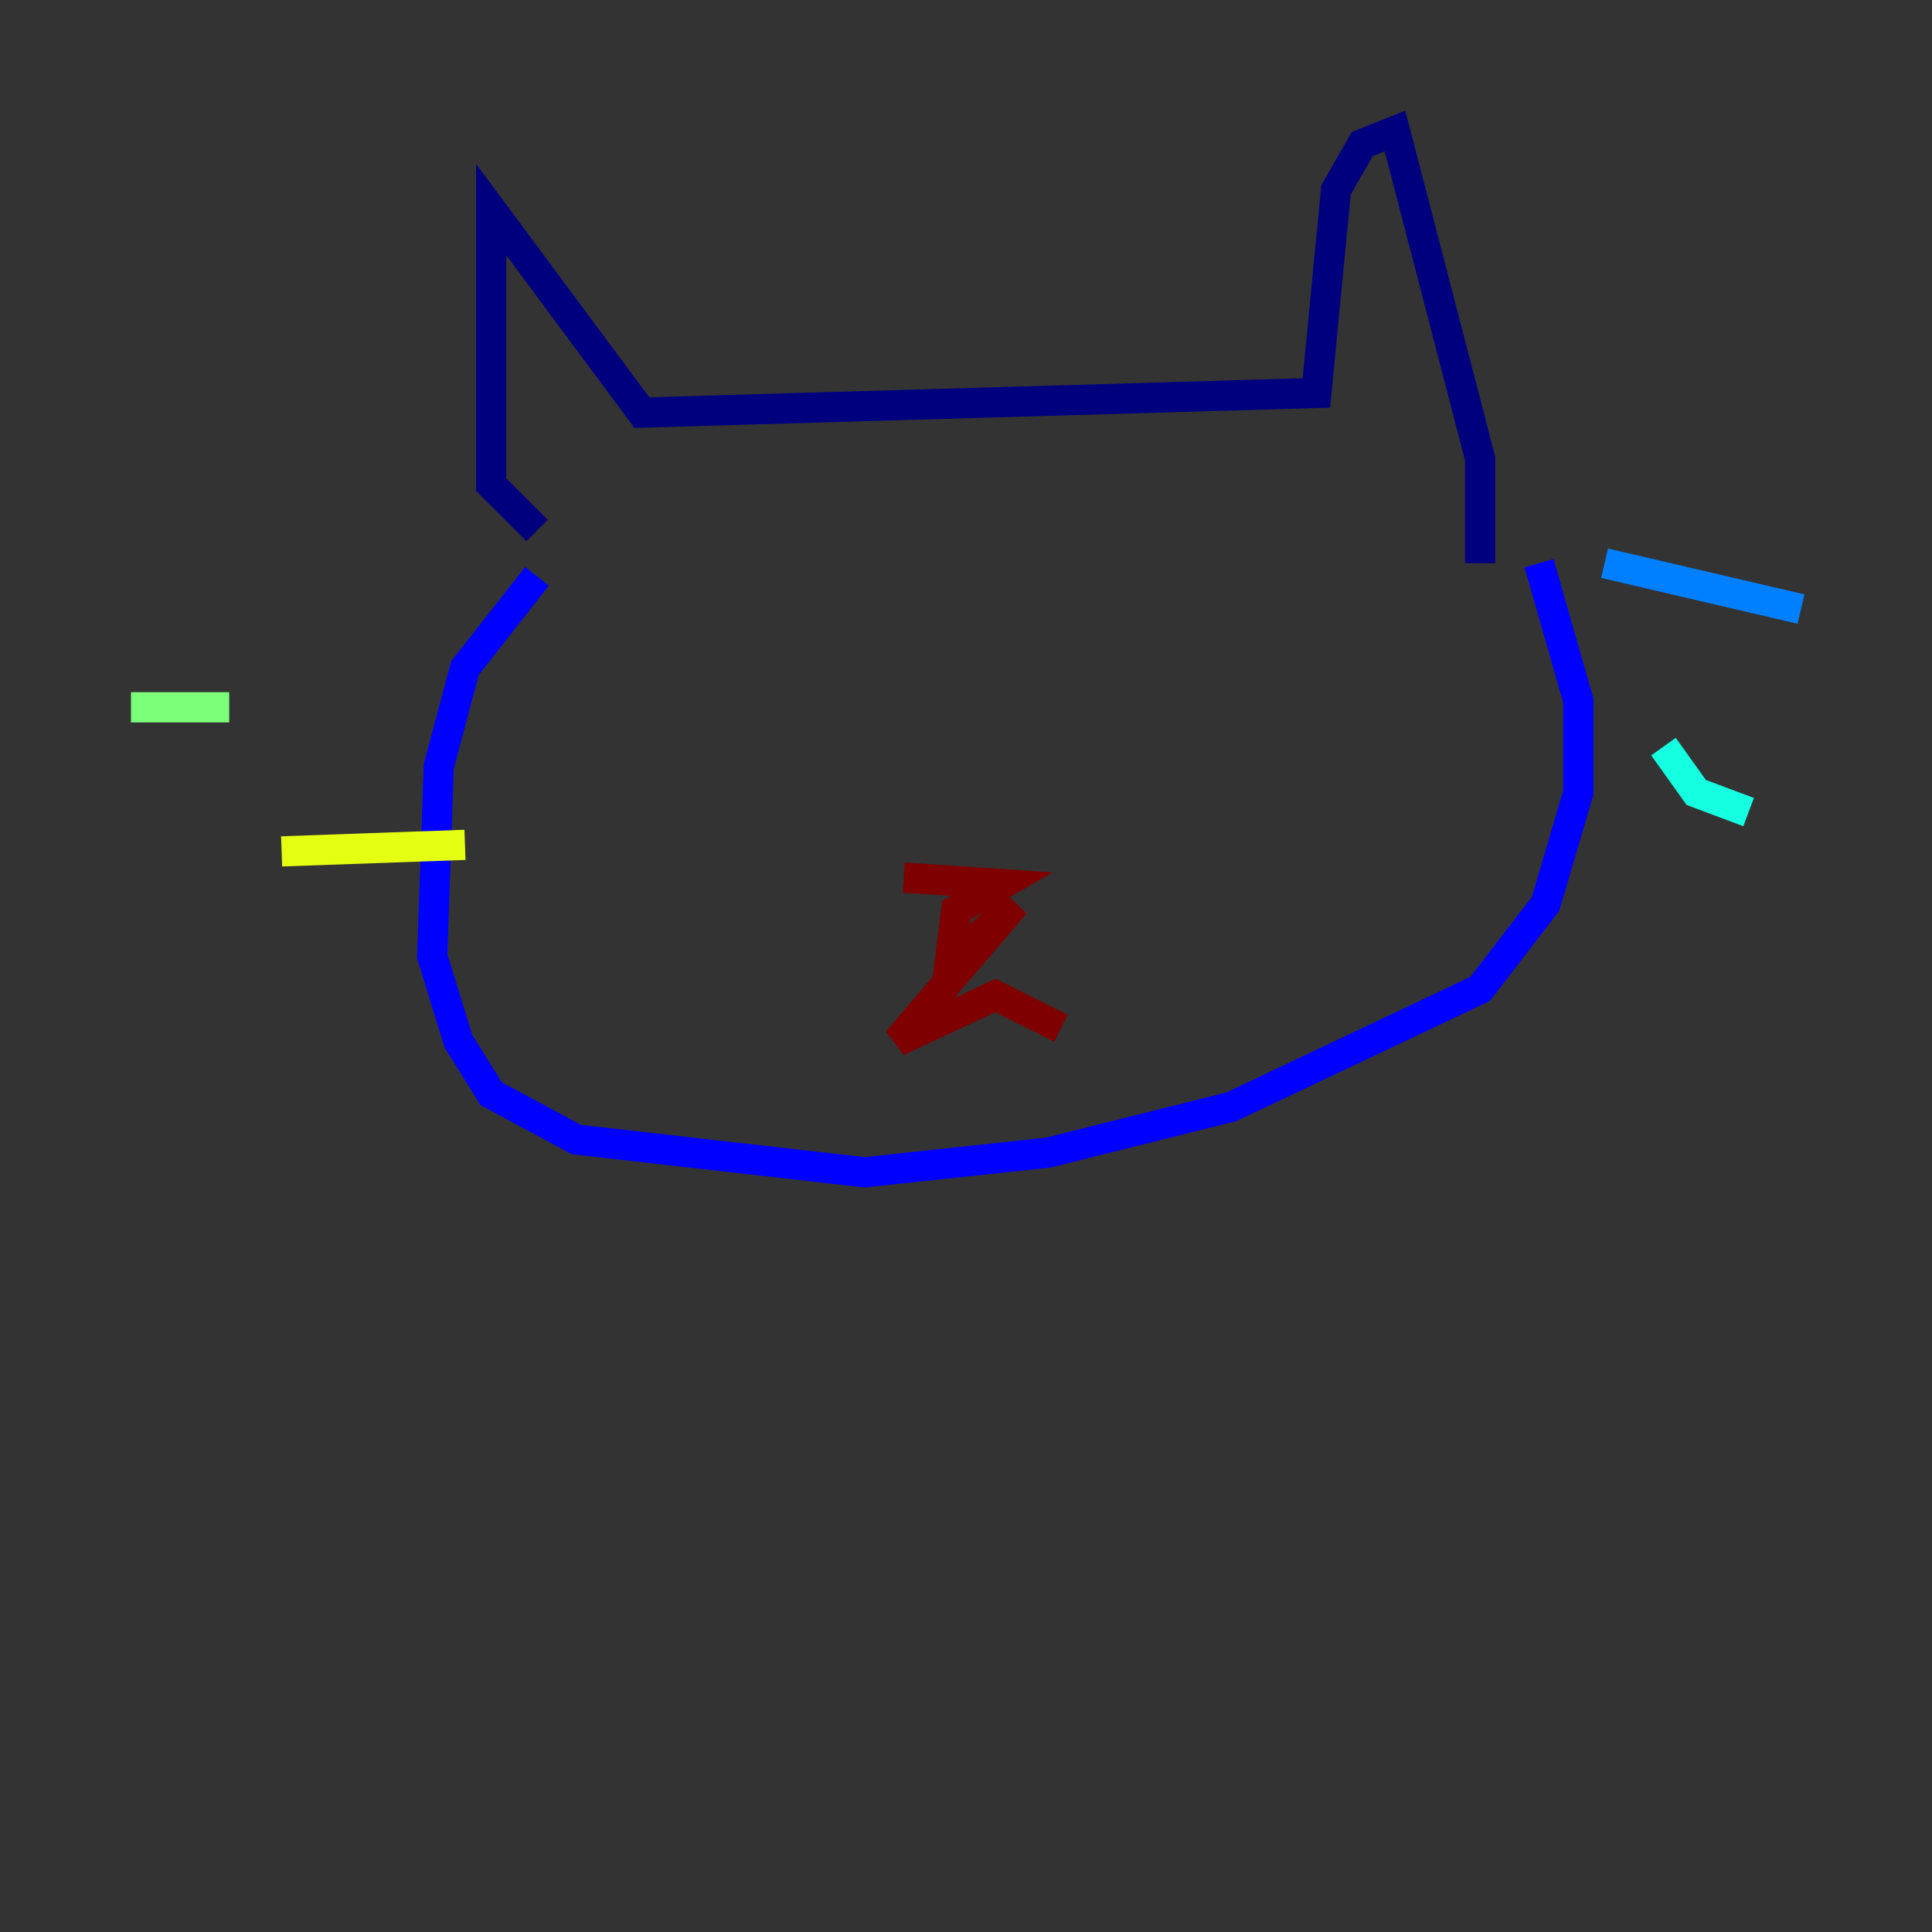<?xml version="1.0" encoding="utf-8" ?>
<svg baseProfile="tiny" height="128" version="1.2" viewBox="0,0,128,128" width="128" xmlns="http://www.w3.org/2000/svg" xmlns:ev="http://www.w3.org/2001/xml-events" xmlns:xlink="http://www.w3.org/1999/xlink"><rect x="0" y="0" width="128" height="128" fill="#333333" stroke="none"/><defs /><polyline fill="none" points="35.58,35.146 32.542,32.108 32.542,13.885 42.522,27.336 87.214,26.034 88.515,12.583 90.251,9.546 92.42,8.678 98.061,30.373 98.061,37.315" stroke="#00007f" stroke-width="2" /><polyline fill="none" points="35.58,38.183 30.807,44.258 29.071,50.766 28.637,63.349 30.373,68.99 32.542,72.461 38.183,75.498 57.275,77.668 69.424,76.366 81.573,73.329 98.061,65.519 102.4,59.878 104.57,52.502 104.57,46.427 101.966,37.315" stroke="#0000ff" stroke-width="2" /><polyline fill="none" points="106.305,37.315 119.322,40.352" stroke="#0080ff" stroke-width="2" /><polyline fill="none" points="110.21,49.464 112.38,52.502 115.851,53.803" stroke="#15ffe1" stroke-width="2" /><polyline fill="none" points="15.186,46.861 8.678,46.861" stroke="#7cff79" stroke-width="2" /><polyline fill="none" points="30.807,55.973 18.658,56.407" stroke="#e4ff12" stroke-width="2" /><polyline fill="none" points="54.237,49.464 54.237,49.464" stroke="#ff9400" stroke-width="2" /><polyline fill="none" points="80.271,49.464 80.271,49.464" stroke="#ff1d00" stroke-width="2" /><polyline fill="none" points="59.878,58.142 66.386,58.576 63.349,60.312 62.915,63.783 67.254,59.878 59.444,68.99 65.953,65.953 70.291,68.122" stroke="#7f0000" stroke-width="2" /></svg>